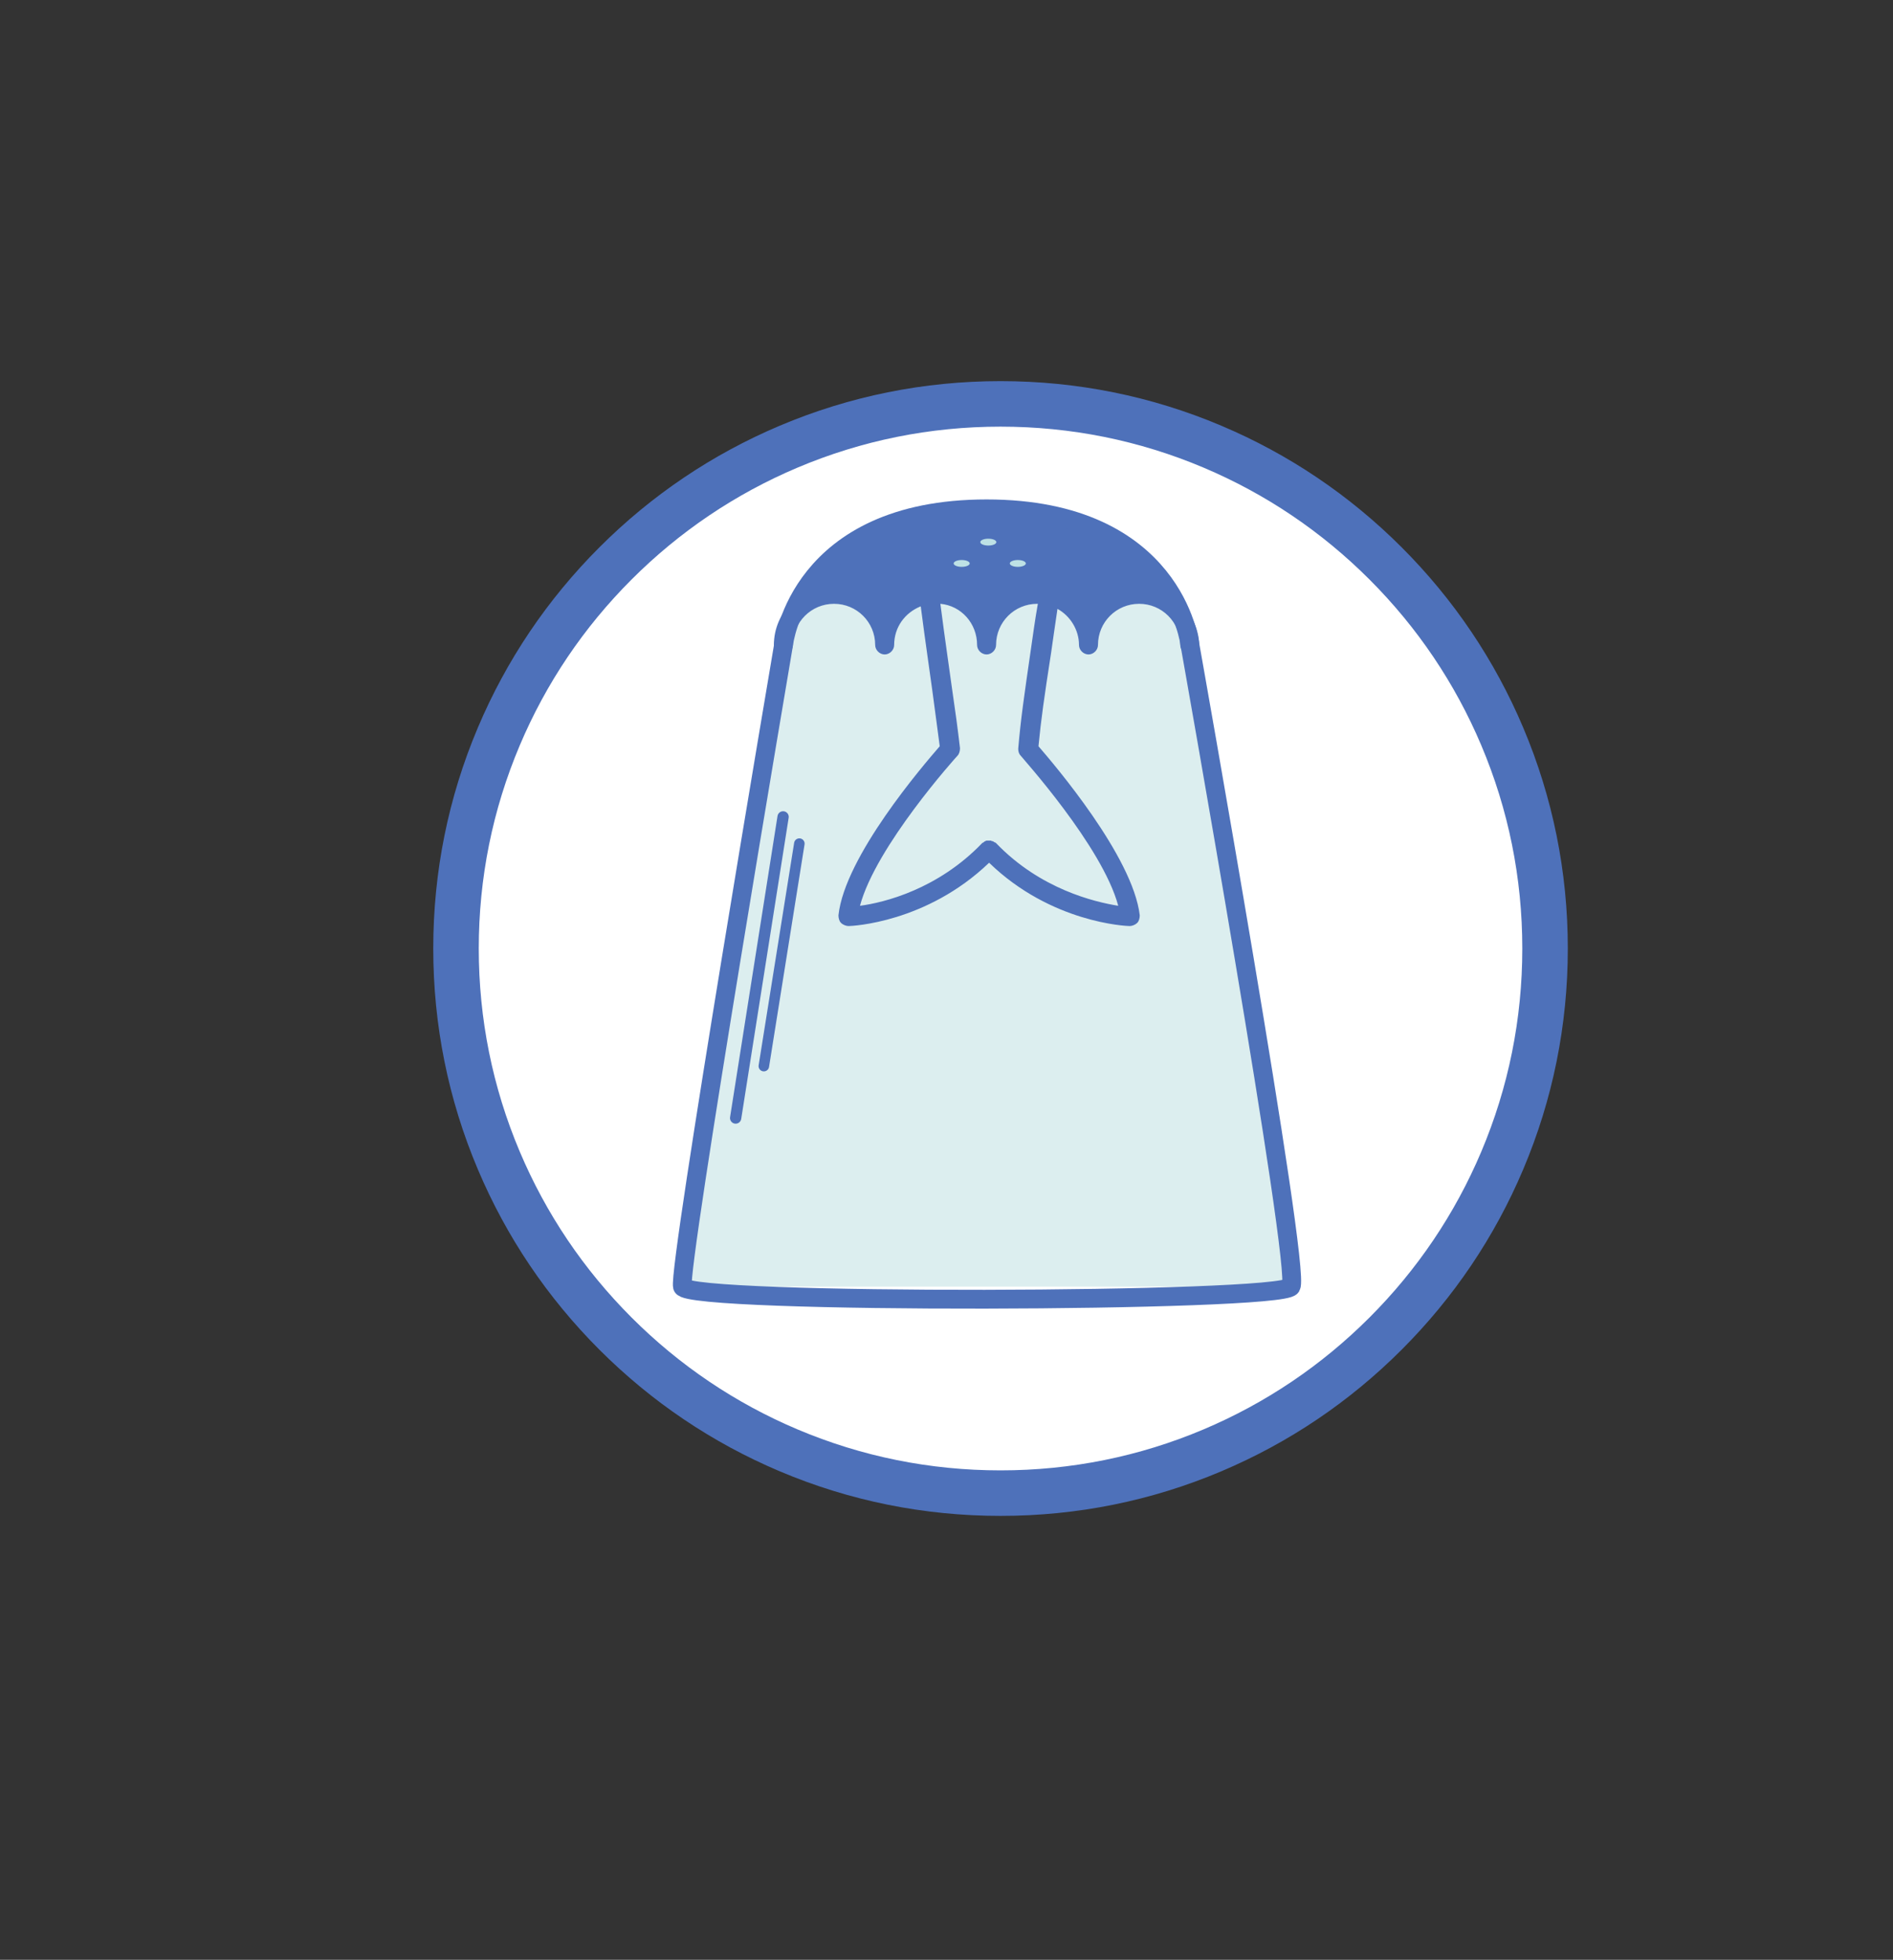 <?xml version="1.0" encoding="utf-8"?>
<!-- Generator: Adobe Illustrator 16.0.4, SVG Export Plug-In . SVG Version: 6.00 Build 0)  -->
<!DOCTYPE svg PUBLIC "-//W3C//DTD SVG 1.1//EN" "http://www.w3.org/Graphics/SVG/1.1/DTD/svg11.dtd">
<svg version="1.1" xmlns="http://www.w3.org/2000/svg" xmlns:xlink="http://www.w3.org/1999/xlink" x="0px" y="0px"
	 width="2517.783px" height="2606.157px" viewBox="5911.009 -1415.607 2517.783 2606.157"
	 enable-background="new 5911.009 -1415.607 2517.783 2606.157" xml:space="preserve">
<rect x="5911.009" y="-1415.607" width="2517.783" height="2606.157" fill="#333333" stroke="none"/>
<g id="Calque_2">
	<g>
		<path fill="#3D9BAE" d="M5220.264-154.28c0-390.191-316.312-706.503-706.502-706.503c-390.19,0-706.504,316.312-706.504,706.503
			c0,390.194,316.313,706.505,706.504,706.505C4903.951,552.225,5220.264,235.914,5220.264-154.28z"/>
		<path fill="#4E71BA" d="M4513.762,600.222c-101.853,0-200.662-19.95-293.689-59.298c-89.848-38-170.535-92.404-239.824-161.689
			c-69.287-69.287-123.688-149.975-161.69-239.823c-39.347-93.029-59.297-191.839-59.297-293.691
			c0-101.851,19.95-200.663,59.297-293.69c38.002-89.847,92.403-170.534,161.69-239.823
			c69.289-69.288,149.977-123.688,239.824-161.689c93.027-39.349,191.837-59.298,293.689-59.298
			c101.851,0,200.662,19.949,293.689,59.298c89.847,38.001,170.535,92.402,239.822,161.689
			c69.285,69.289,123.688,149.977,161.691,239.823c39.346,93.027,59.296,191.839,59.296,293.69
			c0,101.852-19.95,200.663-59.296,293.691c-38.003,89.848-92.406,170.537-161.691,239.823
			c-69.287,69.286-149.976,123.689-239.822,161.689C4714.424,580.272,4615.612,600.222,4513.762,600.222z M4513.762-848.256
			c-93.691,0-184.574,18.347-270.123,54.531c-82.637,34.952-156.855,84.992-220.592,148.729
			c-63.738,63.737-113.777,137.956-148.73,220.593c-36.185,85.548-54.531,176.431-54.531,270.123
			c0,93.692,18.347,184.576,54.531,270.125c34.953,82.637,84.992,156.854,148.73,220.592
			c63.736,63.739,137.955,113.778,220.592,148.731c85.549,36.183,176.432,54.529,270.123,54.529s184.574-18.346,270.123-54.529
			c82.635-34.954,156.854-84.993,220.592-148.731c63.737-63.738,113.776-137.955,148.73-220.592
			c36.183-85.548,54.53-176.433,54.53-270.125c0-93.691-18.348-184.574-54.53-270.123c-34.954-82.637-84.993-156.855-148.73-220.593
			c-63.738-63.737-137.957-113.777-220.592-148.729C4698.336-829.909,4607.453-848.256,4513.762-848.256z"/>
	</g>
	<g>
		<path fill="#FFFFFF" d="M7948.264-154.28c0-390.191-316.312-706.503-706.502-706.503c-390.19,0-706.504,316.312-706.504,706.503
			c0,390.194,316.313,706.505,706.504,706.505C7631.951,552.225,7948.264,235.914,7948.264-154.28z"/>
		<path fill="#4E71BA" d="M7241.762,600.222c-101.853,0-200.662-19.95-293.689-59.298c-89.848-38-170.535-92.404-239.824-161.689
			c-69.287-69.287-123.688-149.975-161.69-239.823c-39.347-93.029-59.297-191.839-59.297-293.691
			c0-101.851,19.95-200.663,59.297-293.69c38.002-89.847,92.403-170.534,161.69-239.823
			c69.289-69.288,149.977-123.688,239.824-161.689c93.027-39.349,191.837-59.298,293.689-59.298
			c101.851,0,200.662,19.949,293.689,59.298c89.847,38.001,170.535,92.402,239.822,161.689
			c69.285,69.289,123.688,149.977,161.691,239.823c39.346,93.027,59.296,191.839,59.296,293.69
			c0,101.852-19.95,200.663-59.296,293.691c-38.003,89.848-92.406,170.537-161.691,239.823
			c-69.287,69.286-149.976,123.689-239.822,161.689C7442.424,580.272,7343.612,600.222,7241.762,600.222z M7241.762-848.256
			c-93.691,0-184.574,18.347-270.123,54.531c-82.637,34.952-156.855,84.992-220.592,148.729
			c-63.738,63.737-113.777,137.956-148.73,220.593c-36.185,85.548-54.531,176.431-54.531,270.123
			c0,93.692,18.347,184.576,54.531,270.125c34.953,82.637,84.992,156.854,148.73,220.592
			c63.736,63.739,137.955,113.778,220.592,148.731c85.549,36.183,176.432,54.529,270.123,54.529s184.574-18.346,270.123-54.529
			c82.635-34.954,156.854-84.993,220.592-148.731c63.737-63.738,113.776-137.955,148.73-220.592
			c36.183-85.548,54.53-176.433,54.53-270.125c0-93.691-18.348-184.574-54.53-270.123c-34.954-82.637-84.993-156.855-148.73-220.593
			c-63.738-63.737-137.957-113.777-220.592-148.729C7426.336-829.909,7335.453-848.256,7241.762-848.256z"/>
	</g>
</g>
<g id="Calque_1">
	<path fill="#DCEEEF" d="M4090.692,295.364h809.458l-134.703-854.852c0,0-15.952-61.737-67.003-61.737s-69,57-69,57s-6.733-57-63-57
		s-71.242,45-71.242,45s-6.529-45-66.781-45s-69.977,50-69.977,50s-16.383-49.157-65-50s-68.05,61.737-68.05,61.737
		L4090.692,295.364z"/>
	<path fill="#4E71BA" d="M4229.095-576.768c0,0,26.838-162.183,279.094-162.183s257.256,162.183,257.256,162.183
		s-17-44.457-67-44.457s-69.367,55.669-64.421,55s-31.579-52-67.579-55s-71.657,55-71.657,55s-17.343-55-64.343-55
		s-74.748,55.747-69.424,55s-27.576-54-63.576-55S4229.095-576.768,4229.095-576.768z"/>
	<path d="M218.891,1024.849c28.625,0,53.039-15.154,67.352-37.043c14.312,21.889,38.727,37.043,67.351,37.043
		c28.625,0,53.039-15.154,67.352-37.043c14.312,21.889,38.727,37.043,67.352,37.043c28.624,0,53.039-15.154,67.351-37.043
		c14.312,21.889,38.728,37.043,67.352,37.043c43.778,0,79.979-36.201,79.979-79.979c0-6.735-5.894-12.628-12.629-12.628
		c-6.734,0-12.628,5.893-12.628,12.628c0,30.309-24.415,54.723-54.723,54.723c-30.309,0-54.723-24.414-54.723-54.723
		c0-6.735-5.894-12.628-12.629-12.628s-12.628,5.893-12.628,12.628c0,23.573-14.312,42.937-35.359,51.355
		c-6.735-52.197-11.787-85.031-15.154-110.287c-4.209-31.992-6.735-49.672-10.103-75.771
		c21.889-25.257,126.283-146.489,134.702-224.785c0-3.367-0.842-7.576-3.367-10.103c-2.526-2.525-6.735-4.209-10.103-4.209
		c-4.21,0-103.553,4.209-186.899,84.188c-82.506-79.979-182.69-84.188-186.899-84.188c-3.368,0-7.577,1.684-10.103,4.209
		c-2.526,2.526-3.368,6.735-3.368,10.103c9.261,78.296,113.655,200.37,134.702,224.785c-3.367,35.359-7.577,64.825-16.838,124.6
		c-2.525,16.838-5.051,36.201-8.419,58.091c-16.838-9.261-28.624-27.783-28.624-47.988c0-6.735-5.893-12.628-12.628-12.628
		s-12.629,5.893-12.629,12.628c0,30.309-24.414,54.723-54.723,54.723c-30.308,0-54.723-24.414-54.723-54.723
		c0-6.735-5.894-12.628-12.628-12.628c-6.735,0-12.629,5.893-12.629,12.628C138.911,988.648,175.112,1024.849,218.891,1024.849z
		 M361.17,938.977c9.261-63.984,13.471-92.608,16.838-132.177c0-3.368-0.842-6.735-3.367-9.261
		c-0.842-1.685-108.604-120.391-129.651-199.528c31.15,5.051,103.553,21.889,162.485,83.347l0,0l0,0
		c0.842,0.842,0.842,0.842,1.684,0.842c0.842,0.842,1.684,0.842,2.525,1.685c0.842,0,1.684,0,2.525,0.842c0.842,0,1.684,0,2.525,0
		c0.843,0,1.685,0,2.526,0s1.684,0,2.525-0.842c0.842,0,1.684-0.843,2.525-1.685c0.842,0,1.685-0.842,1.685-0.842l0,0l0,0
		c58.932-61.458,130.492-79.138,162.484-83.347c-21.047,79.138-127.968,197.844-129.651,199.528
		c-2.525,2.525-3.367,6.734-3.367,10.103c3.367,28.624,5.894,47.146,10.944,81.663c3.367,25.257,8.419,58.09,15.154,110.287
		c-27.782-2.525-48.83-26.098-48.83-54.723c0-6.734-5.893-12.628-12.628-12.628s-12.629,5.894-12.629,12.628
		c0,30.309-24.414,54.723-54.723,54.723h-0.842C356.119,976.02,358.645,955.814,361.17,938.977z"/>
	<path d="M218.891,1125.877c28.625,0,53.039-15.154,67.352-37.044c14.312,21.89,38.727,37.044,67.351,37.044
		c28.625,0,53.039-15.154,67.352-37.044c14.312,21.89,38.727,37.044,67.352,37.044c28.624,0,53.039-15.154,67.351-37.044
		c14.312,21.89,38.728,37.044,67.352,37.044c43.778,0,79.979-36.202,79.979-79.979c0-6.735-5.894-12.629-12.629-12.629
		c-6.734,0-12.628,5.894-12.628,12.629c0,30.308-24.415,54.723-54.723,54.723c-30.309,0-54.723-24.415-54.723-54.723
		c0-6.735-5.894-12.629-12.629-12.629s-12.628,5.894-12.628,12.629c0,30.308-24.415,54.723-54.723,54.723
		c-30.309,0-54.724-24.415-54.724-54.723c0-6.735-5.893-12.629-12.628-12.629s-12.628,5.894-12.628,12.629
		c0,30.308-24.415,54.723-54.724,54.723c-30.308,0-54.723-24.415-54.723-54.723c0-6.735-5.893-12.629-12.628-12.629
		s-12.628,5.894-12.628,12.629c0,30.308-24.415,54.723-54.724,54.723c-30.308,0-54.723-24.415-54.723-54.723
		c0-6.735-5.893-12.629-12.628-12.629s-12.629,5.894-12.629,12.629C138.911,1089.676,175.112,1125.877,218.891,1125.877z"/>
	<path fill="none" stroke="#000000" stroke-width="25" stroke-linecap="round" stroke-miterlimit="10" d="M149.857,946.415
		L15.154,91.563c0,0,153.604-55.024,405.79-55.024s403.668,55.024,403.668,55.024L689.91,946.415"/>
	<path d="M1988.536,1024.849c28.625,0,53.039-15.154,67.352-37.043c14.312,21.889,38.727,37.043,67.351,37.043
		c28.625,0,53.039-15.154,67.352-37.043c14.312,21.889,38.727,37.043,67.352,37.043c28.624,0,53.039-15.154,67.351-37.043
		c14.312,21.889,38.728,37.043,67.352,37.043c43.778,0,79.979-36.201,79.979-79.979c0-6.735-5.894-12.628-12.629-12.628
		c-6.734,0-12.628,5.893-12.628,12.628c0,30.309-24.415,54.723-54.723,54.723c-30.309,0-54.723-24.414-54.723-54.723
		c0-6.735-5.894-12.628-12.629-12.628s-12.628,5.893-12.628,12.628c0,23.573-14.312,42.937-35.359,51.355
		c-6.735-52.197-11.787-85.031-15.154-110.287c-4.209-31.992-6.735-49.672-10.103-75.771
		c21.889-25.257,126.283-146.489,134.702-224.785c0-3.367-0.842-7.576-3.367-10.103c-2.526-2.525-6.735-4.209-10.103-4.209
		c-4.21,0-103.553,4.209-186.899,84.188c-82.506-79.979-182.69-84.188-186.899-84.188c-3.368,0-7.577,1.684-10.103,4.209
		c-2.526,2.526-3.368,6.735-3.368,10.103c9.261,78.296,113.655,200.37,134.702,224.785c-3.367,35.359-7.577,64.825-16.838,124.6
		c-2.525,16.838-5.051,36.201-8.419,58.091c-16.838-9.261-28.624-27.783-28.624-47.988c0-6.735-5.893-12.628-12.628-12.628
		s-12.629,5.893-12.629,12.628c0,30.309-24.414,54.723-54.723,54.723c-30.308,0-54.723-24.414-54.723-54.723
		c0-6.735-5.894-12.628-12.628-12.628c-6.735,0-12.629,5.893-12.629,12.628C1908.557,988.648,1944.758,1024.849,1988.536,1024.849z
		 M2130.815,938.977c9.261-63.984,13.471-92.608,16.838-132.177c0-3.368-0.842-6.735-3.367-9.261
		c-0.842-1.685-108.604-120.391-129.651-199.528c31.15,5.051,103.553,21.889,162.485,83.347l0,0l0,0
		c0.842,0.842,0.842,0.842,1.684,0.842c0.842,0.842,1.684,0.842,2.525,1.685c0.842,0,1.684,0,2.525,0.842c0.842,0,1.684,0,2.525,0
		c0.843,0,1.685,0,2.526,0s1.684,0,2.525-0.842c0.842,0,1.684-0.843,2.525-1.685c0.842,0,1.685-0.842,1.685-0.842l0,0l0,0
		c58.932-61.458,130.492-79.138,162.484-83.347c-21.047,79.138-127.968,197.844-129.651,199.528
		c-2.525,2.525-3.367,6.734-3.367,10.103c3.367,28.624,5.894,47.146,10.944,81.663c3.367,25.257,8.419,58.09,15.154,110.287
		c-27.782-2.525-48.83-26.098-48.83-54.723c0-6.734-5.893-12.628-12.628-12.628s-12.629,5.894-12.629,12.628
		c0,30.309-24.414,54.723-54.723,54.723h-0.842C2125.765,976.02,2128.29,955.814,2130.815,938.977z"/>
	<path fill="none" stroke="#000000" stroke-width="25" stroke-linecap="round" stroke-miterlimit="10" d="M2594.258,91.563
		c6.52,23.545-134.702,854.852-134.702,854.852s-20.111,179.462-269.808,179.462s-270.245-179.462-270.245-179.462
		S1770.822,112.685,1784.8,91.563S2587.738,68.018,2594.258,91.563z"/>
	
		<line fill="none" stroke="#000000" stroke-width="15" stroke-linecap="round" stroke-miterlimit="10" x1="2523.495" y1="315.784" x2="2460.395" y2="716.24"/>
	
		<line fill="none" stroke="#000000" stroke-width="14" stroke-linecap="round" stroke-miterlimit="10" x1="2485.99" y1="384.826" x2="2438.776" y2="680.69"/>
	<circle cx="2098.111" cy="1061.775" r="10.667"/>
	<circle cx="2272.942" cy="1061.775" r="10.667"/>
	<path fill="#4E71BA" d="M4696.414-637.923c-28.625,0-53.039,15.154-67.352,37.043c-14.312-21.889-38.727-37.043-67.351-37.043
		c-28.625,0-53.039,15.154-67.352,37.043c-14.312-21.889-38.727-37.043-67.352-37.043c-28.624,0-53.039,15.154-67.351,37.043
		c-14.312-21.889-38.728-37.043-67.352-37.043c-43.778,0-79.979,36.201-79.979,79.98c0,6.734,5.894,12.627,12.629,12.627
		c6.734,0,12.628-5.893,12.628-12.627c0-30.309,24.415-54.723,54.723-54.723c30.309,0,54.723,24.414,54.723,54.723
		c0,6.734,5.894,12.627,12.629,12.627s12.628-5.893,12.628-12.627c0-23.574,14.312-42.938,35.359-51.355
		c6.735,52.197,11.787,85.031,15.154,110.287c4.209,31.992,6.735,49.672,10.103,75.771
		c-21.889,25.257-126.283,146.489-134.702,224.785c0,3.367,0.842,7.576,3.367,10.103c2.526,2.525,6.735,4.209,10.103,4.209
		c4.21,0,103.553-4.209,186.899-84.188c82.506,79.979,182.69,84.188,186.899,84.188c3.368,0,7.577-1.684,10.103-4.209
		c2.526-2.526,3.368-6.735,3.368-10.103c-9.261-78.296-113.655-200.37-134.702-224.785c3.367-35.359,7.577-64.825,16.838-124.6
		c2.525-16.838,5.051-36.201,8.419-58.09c16.838,9.26,28.624,27.783,28.624,47.988c0,6.734,5.893,12.627,12.628,12.627
		s12.629-5.893,12.629-12.627c0-30.309,24.414-54.723,54.723-54.723c30.308,0,54.723,24.414,54.723,54.723
		c0,6.734,5.894,12.627,12.628,12.627c6.735,0,12.629-5.893,12.629-12.627C4776.394-601.722,4740.192-637.923,4696.414-637.923z
		 M4554.135-552.05c-9.261,63.984-13.471,92.608-16.838,132.176c0,3.368,0.842,6.735,3.367,9.261
		c0.842,1.685,108.604,120.391,129.651,199.528c-31.15-5.051-103.553-21.889-162.485-83.347l0,0l0,0
		c-0.842-0.842-0.842-0.842-1.684-0.842c-0.842-0.842-1.684-0.842-2.525-1.685c-0.842,0-1.684,0-2.525-0.842
		c-0.842,0-1.684,0-2.525,0c-0.843,0-1.685,0-2.526,0s-1.684,0-2.525,0.842c-0.842,0-1.684,0.843-2.525,1.685
		c-0.842,0-1.685,0.842-1.685,0.842l0,0l0,0c-58.932,61.458-130.492,79.138-162.484,83.347
		c21.047-79.138,127.968-197.844,129.651-199.528c2.525-2.525,3.367-6.734,3.367-10.103c-3.367-28.624-5.894-47.146-10.944-81.663
		c-3.367-25.257-8.419-58.089-15.154-110.287c27.782,2.525,48.83,26.098,48.83,54.723c0,6.734,5.893,12.627,12.628,12.627
		s12.629-5.893,12.629-12.627c0-30.309,24.414-54.723,54.723-54.723h0.842C4559.186-589.093,4556.66-568.888,4554.135-552.05z"/>
	<path fill="none" stroke="#4E71BA" stroke-width="25" stroke-linecap="round" stroke-miterlimit="10" d="M4090.692,295.364
		c-6.52-23.546,134.702-854.852,134.702-854.852s20.111-179.463,269.808-179.463s270.245,179.463,270.245,179.463
		s148.681,833.729,134.703,854.852C4886.173,316.485,4097.212,318.909,4090.692,295.364z"/>
	
		<line fill="none" stroke="#4E71BA" stroke-width="15" stroke-linecap="round" stroke-miterlimit="10" x1="4161.455" y1="71.143" x2="4224.556" y2="-329.313"/>
	
		<line fill="none" stroke="#4E71BA" stroke-width="14" stroke-linecap="round" stroke-miterlimit="10" x1="4198.96" y1="2.1" x2="4246.174" y2="-293.763"/>
	<ellipse fill="#BDE1E5" cx="4536.759" cy="-666.343" rx="10.666" ry="4.556"/>
	<ellipse fill="#BDE1E5" cx="4462.089" cy="-666.344" rx="10.666" ry="4.556"/>
	<ellipse fill="#BDE1E5" cx="4497.523" cy="-694.692" rx="10.666" ry="4.556"/>
	<path fill="#DCEEEF" d="M6818.692,295.364h809.458l-134.703-854.852c0,0-15.952-61.737-67.003-61.737s-69,57-69,57s-6.733-57-63-57
		s-71.242,45-71.242,45s-6.529-45-66.781-45s-69.977,50-69.977,50s-16.383-49.157-65-50s-68.05,61.737-68.05,61.737
		L6818.692,295.364z"/>
	<path fill="#4E71BA" d="M6957.095-576.768c0,0,26.838-162.183,279.094-162.183s257.256,162.183,257.256,162.183
		s-17-44.457-67-44.457s-69.367,55.669-64.421,55s-31.579-52-67.579-55s-71.657,55-71.657,55s-17.343-55-64.343-55
		s-74.748,55.747-69.424,55s-27.576-54-63.576-55S6957.095-576.768,6957.095-576.768z"/>
	<path fill="#4E71BA" d="M7424.414-637.923c-28.625,0-53.039,15.154-67.352,37.043c-14.312-21.889-38.727-37.043-67.351-37.043
		c-28.625,0-53.039,15.154-67.352,37.043c-14.312-21.889-38.727-37.043-67.352-37.043c-28.624,0-53.039,15.154-67.351,37.043
		c-14.312-21.889-38.728-37.043-67.352-37.043c-43.778,0-79.979,36.201-79.979,79.98c0,6.734,5.894,12.627,12.629,12.627
		c6.734,0,12.628-5.893,12.628-12.627c0-30.309,24.415-54.723,54.723-54.723c30.309,0,54.723,24.414,54.723,54.723
		c0,6.734,5.894,12.627,12.629,12.627s12.628-5.893,12.628-12.627c0-23.574,14.312-42.938,35.359-51.355
		c6.735,52.197,11.787,85.031,15.154,110.287c4.209,31.992,6.735,49.672,10.103,75.771
		c-21.889,25.257-126.283,146.489-134.702,224.785c0,3.367,0.842,7.576,3.367,10.103c2.526,2.525,6.735,4.209,10.103,4.209
		c4.21,0,103.553-4.209,186.899-84.188c82.506,79.979,182.69,84.188,186.899,84.188c3.368,0,7.577-1.684,10.103-4.209
		c2.526-2.526,3.368-6.735,3.368-10.103c-9.261-78.296-113.655-200.37-134.702-224.785c3.367-35.359,7.577-64.825,16.838-124.6
		c2.525-16.838,5.051-36.201,8.419-58.09c16.838,9.26,28.624,27.783,28.624,47.988c0,6.734,5.893,12.627,12.628,12.627
		s12.629-5.893,12.629-12.627c0-30.309,24.414-54.723,54.723-54.723c30.308,0,54.723,24.414,54.723,54.723
		c0,6.734,5.894,12.627,12.628,12.627c6.735,0,12.629-5.893,12.629-12.627C7504.394-601.722,7468.192-637.923,7424.414-637.923z
		 M7282.135-552.05c-9.261,63.984-13.471,92.608-16.838,132.176c0,3.368,0.842,6.735,3.367,9.261
		c0.842,1.685,108.604,120.391,129.651,199.528c-31.15-5.051-103.553-21.889-162.485-83.347l0,0l0,0
		c-0.842-0.842-0.842-0.842-1.684-0.842c-0.842-0.842-1.684-0.842-2.525-1.685c-0.842,0-1.684,0-2.525-0.842
		c-0.842,0-1.684,0-2.525,0c-0.843,0-1.685,0-2.526,0s-1.684,0-2.525,0.842c-0.842,0-1.684,0.843-2.525,1.685
		c-0.842,0-1.685,0.842-1.685,0.842l0,0l0,0c-58.932,61.458-130.492,79.138-162.484,83.347
		c21.047-79.138,127.968-197.844,129.651-199.528c2.525-2.525,3.367-6.734,3.367-10.103c-3.367-28.624-5.894-47.146-10.944-81.663
		c-3.367-25.257-8.419-58.089-15.154-110.287c27.782,2.525,48.83,26.098,48.83,54.723c0,6.734,5.893,12.627,12.628,12.627
		s12.629-5.893,12.629-12.627c0-30.309,24.414-54.723,54.723-54.723h0.842C7287.186-589.093,7284.66-568.888,7282.135-552.05z"/>
	<path fill="none" stroke="#4E71BA" stroke-width="25" stroke-linecap="round" stroke-miterlimit="10" d="M6818.692,295.364
		c-6.52-23.546,134.702-854.852,134.702-854.852s20.111-179.463,269.808-179.463s270.245,179.463,270.245,179.463
		s148.681,833.729,134.703,854.852C7614.173,316.485,6825.212,318.909,6818.692,295.364z"/>
	
		<line fill="none" stroke="#4E71BA" stroke-width="15" stroke-linecap="round" stroke-miterlimit="10" x1="6889.455" y1="71.143" x2="6952.556" y2="-329.313"/>
	
		<line fill="none" stroke="#4E71BA" stroke-width="14" stroke-linecap="round" stroke-miterlimit="10" x1="6926.96" y1="2.1" x2="6974.174" y2="-293.763"/>
	<ellipse fill="#BDE1E5" cx="7264.759" cy="-666.343" rx="10.666" ry="4.556"/>
	<ellipse fill="#BDE1E5" cx="7190.089" cy="-666.344" rx="10.666" ry="4.556"/>
	<ellipse fill="#BDE1E5" cx="7225.523" cy="-694.692" rx="10.666" ry="4.556"/>
</g>
</svg>

